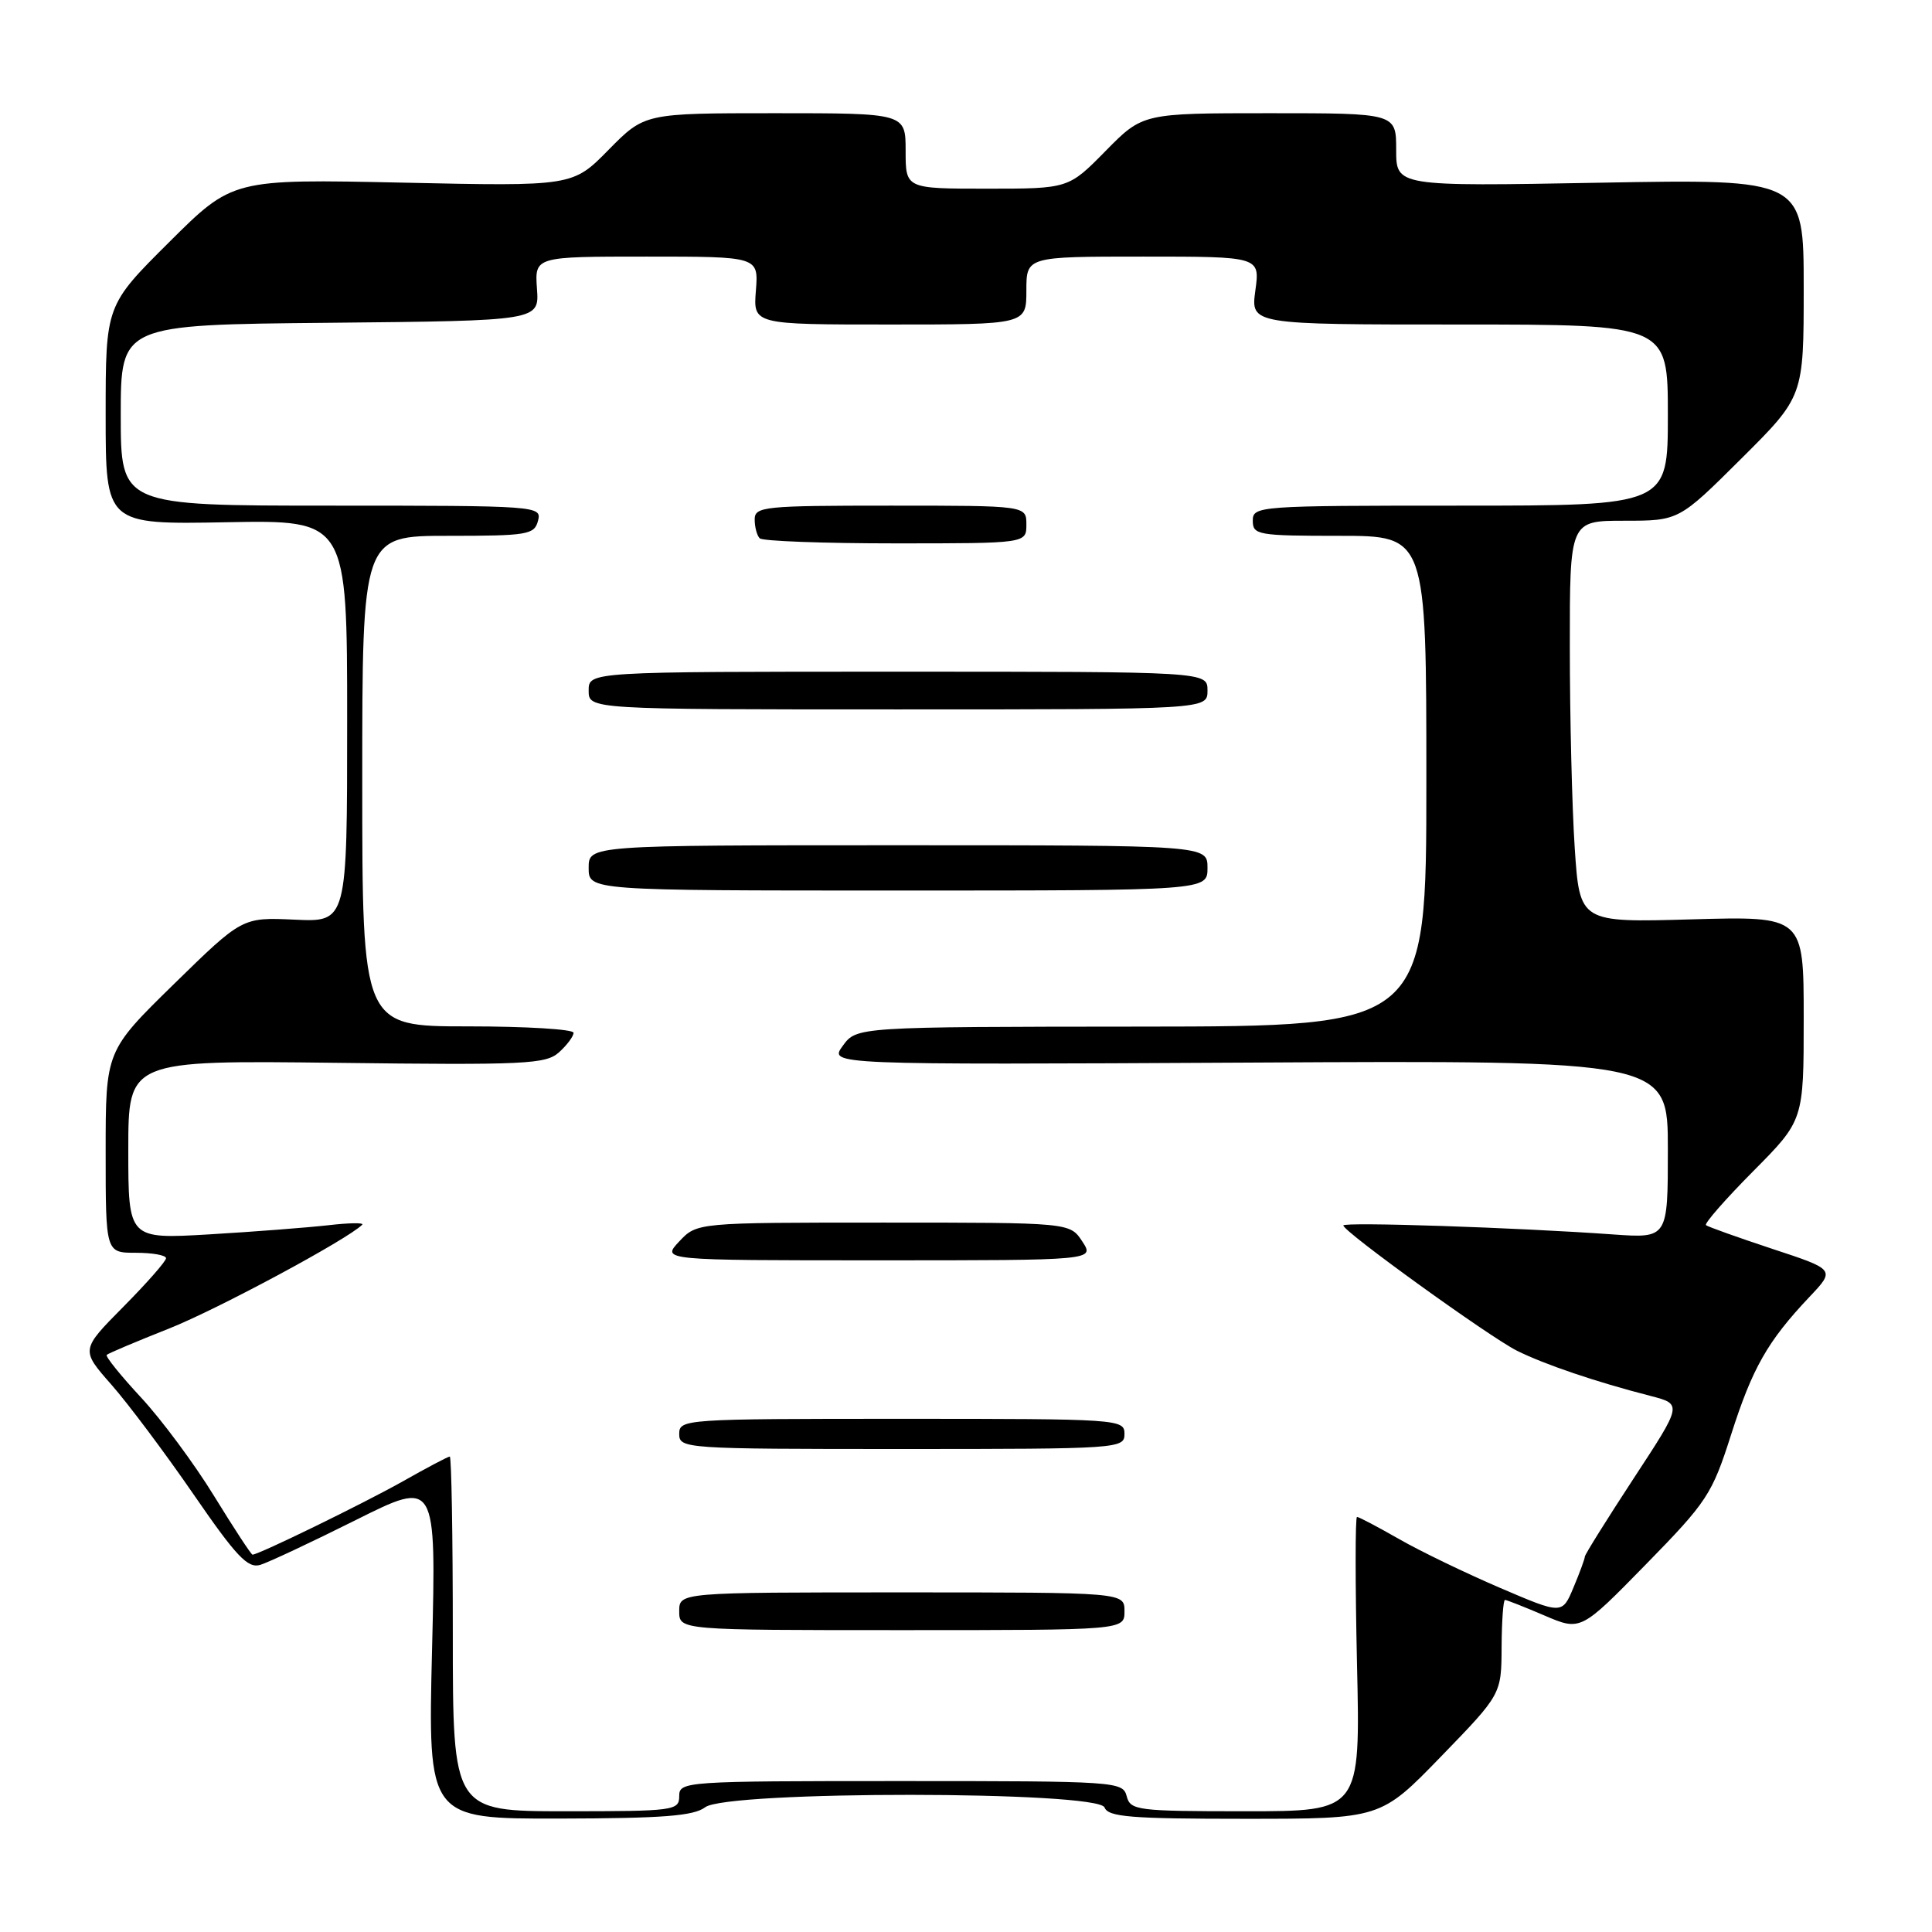 <?xml version="1.0" encoding="UTF-8" standalone="no"?>
<!DOCTYPE svg PUBLIC "-//W3C//DTD SVG 1.1//EN" "http://www.w3.org/Graphics/SVG/1.1/DTD/svg11.dtd" >
<svg xmlns="http://www.w3.org/2000/svg" xmlns:xlink="http://www.w3.org/1999/xlink" version="1.1" viewBox="0 0 256 256">
 <g >
 <path fill="currentColor"
d=" M 93.44 239.47 C 96.36 237.26 145.51 237.29 146.36 239.50 C 146.84 240.76 149.86 241.00 164.94 241.00 C 182.94 241.00 182.94 241.00 190.94 232.75 C 198.94 224.50 198.94 224.50 198.97 218.25 C 198.99 214.81 199.19 212.00 199.42 212.00 C 199.65 212.00 202.00 212.93 204.64 214.06 C 209.45 216.12 209.45 216.12 218.07 207.31 C 226.20 199.00 226.85 198.02 229.37 190.13 C 232.20 181.26 234.20 177.74 239.75 171.86 C 243.19 168.23 243.19 168.23 234.84 165.48 C 230.25 163.96 226.30 162.55 226.05 162.34 C 225.81 162.12 228.62 158.91 232.30 155.20 C 239.00 148.45 239.00 148.45 239.00 134.92 C 239.00 121.40 239.00 121.40 224.16 121.82 C 209.32 122.24 209.32 122.24 208.66 112.37 C 208.30 106.94 208.01 94.96 208.01 85.75 C 208.00 69.00 208.00 69.00 215.23 69.00 C 222.46 69.00 222.46 69.00 230.73 60.77 C 239.00 52.54 239.00 52.54 239.00 38.13 C 239.00 23.72 239.00 23.72 212.00 24.21 C 185.00 24.70 185.00 24.70 185.00 19.85 C 185.00 15.00 185.00 15.00 168.21 15.00 C 151.42 15.00 151.42 15.00 146.50 20.00 C 141.58 25.00 141.58 25.00 130.79 25.00 C 120.00 25.00 120.00 25.00 120.00 20.00 C 120.00 15.00 120.00 15.00 102.71 15.00 C 85.42 15.00 85.42 15.00 80.65 19.84 C 75.89 24.69 75.89 24.69 53.35 24.20 C 30.82 23.72 30.82 23.72 22.41 32.09 C 14.00 40.46 14.00 40.46 14.00 54.98 C 14.00 69.50 14.00 69.50 30.00 69.20 C 46.00 68.90 46.00 68.90 46.00 95.54 C 46.00 122.18 46.00 122.18 39.05 121.86 C 32.10 121.54 32.10 121.54 23.05 130.39 C 14.00 139.25 14.00 139.25 14.00 152.63 C 14.00 166.00 14.00 166.00 18.00 166.00 C 20.20 166.00 22.00 166.32 22.00 166.72 C 22.00 167.12 19.46 170.01 16.35 173.15 C 10.70 178.86 10.70 178.86 14.74 183.45 C 16.96 185.97 21.87 192.52 25.64 198.00 C 31.34 206.28 32.84 207.86 34.50 207.35 C 35.60 207.01 41.29 204.34 47.15 201.41 C 57.80 196.09 57.80 196.09 57.25 218.54 C 56.70 241.00 56.70 241.00 74.10 240.97 C 87.81 240.94 91.91 240.63 93.44 239.47 Z  M 60.00 216.50 C 60.00 203.57 59.82 193.00 59.60 193.00 C 59.37 193.00 56.56 194.48 53.35 196.30 C 48.12 199.24 34.27 206.00 33.46 206.00 C 33.28 206.00 31.00 202.51 28.38 198.25 C 25.77 193.99 21.41 188.11 18.70 185.19 C 15.99 182.27 13.94 179.73 14.14 179.53 C 14.34 179.33 18.05 177.76 22.40 176.04 C 28.86 173.47 46.05 164.23 48.00 162.28 C 48.27 162.00 46.25 162.03 43.50 162.35 C 40.75 162.66 33.66 163.21 27.75 163.56 C 17.00 164.19 17.00 164.19 17.00 152.35 C 17.00 140.50 17.00 140.50 44.58 140.83 C 69.66 141.14 72.33 141.01 74.08 139.43 C 75.14 138.47 76.00 137.31 76.00 136.85 C 76.00 136.38 69.70 136.00 62.00 136.00 C 48.00 136.00 48.00 136.00 48.00 103.50 C 48.00 71.00 48.00 71.00 59.38 71.00 C 69.93 71.00 70.81 70.85 71.29 69.00 C 71.80 67.04 71.32 67.00 43.91 67.00 C 16.00 67.00 16.00 67.00 16.00 55.02 C 16.00 43.03 16.00 43.03 43.73 42.77 C 71.46 42.50 71.46 42.50 71.15 38.25 C 70.85 34.00 70.85 34.00 85.68 34.00 C 100.51 34.00 100.51 34.00 100.16 38.50 C 99.80 43.00 99.80 43.00 117.90 43.00 C 136.00 43.00 136.00 43.00 136.00 38.50 C 136.00 34.00 136.00 34.00 151.48 34.00 C 166.96 34.00 166.96 34.00 166.34 38.50 C 165.73 43.00 165.73 43.00 193.36 43.00 C 221.00 43.00 221.00 43.00 221.00 55.00 C 221.00 67.00 221.00 67.00 193.50 67.00 C 166.67 67.00 166.00 67.05 166.00 69.00 C 166.00 70.88 166.67 71.00 177.50 71.00 C 189.00 71.00 189.00 71.00 189.00 103.50 C 189.00 136.00 189.00 136.00 151.25 136.03 C 113.50 136.06 113.50 136.06 111.67 138.58 C 109.84 141.09 109.84 141.09 165.42 140.80 C 221.00 140.50 221.00 140.50 221.00 152.29 C 221.00 164.08 221.00 164.08 213.75 163.57 C 201.10 162.66 178.00 161.89 178.00 162.38 C 178.00 163.19 197.32 177.12 200.99 178.97 C 204.64 180.79 211.46 183.11 218.71 184.97 C 222.92 186.06 222.92 186.06 216.46 195.91 C 212.91 201.34 210.00 205.99 210.00 206.26 C 210.00 206.53 209.33 208.37 208.50 210.34 C 207.00 213.93 207.00 213.93 198.76 210.40 C 194.22 208.45 188.20 205.55 185.38 203.93 C 182.56 202.32 180.06 201.00 179.81 201.00 C 179.57 201.00 179.57 209.78 179.81 220.50 C 180.26 240.00 180.26 240.00 165.04 240.00 C 150.65 240.00 149.78 239.89 149.29 238.00 C 148.78 236.06 147.93 236.00 119.38 236.00 C 90.67 236.00 90.00 236.05 90.00 238.00 C 90.00 239.91 89.33 240.00 75.00 240.00 C 60.00 240.00 60.00 240.00 60.00 216.50 Z  M 149.00 213.50 C 149.00 211.00 149.00 211.00 119.50 211.00 C 90.00 211.00 90.00 211.00 90.00 213.50 C 90.00 216.00 90.00 216.00 119.50 216.00 C 149.00 216.00 149.00 216.00 149.00 213.50 Z  M 149.00 190.00 C 149.00 188.05 148.33 188.00 119.50 188.00 C 90.67 188.00 90.00 188.05 90.00 190.00 C 90.00 191.95 90.67 192.00 119.50 192.00 C 148.33 192.00 149.00 191.95 149.00 190.00 Z  M 143.41 164.50 C 141.77 162.00 141.77 162.00 117.06 162.00 C 92.35 162.00 92.35 162.00 90.00 164.50 C 87.65 167.00 87.65 167.00 116.35 167.00 C 145.05 167.00 145.05 167.00 143.41 164.50 Z  M 160.00 115.00 C 160.00 112.00 160.00 112.00 119.00 112.00 C 78.00 112.00 78.00 112.00 78.00 115.00 C 78.00 118.00 78.00 118.00 119.00 118.00 C 160.00 118.00 160.00 118.00 160.00 115.00 Z  M 160.00 91.50 C 160.00 89.00 160.00 89.00 119.00 89.00 C 78.00 89.00 78.00 89.00 78.00 91.50 C 78.00 94.00 78.00 94.00 119.00 94.00 C 160.00 94.00 160.00 94.00 160.00 91.50 Z  M 136.00 69.50 C 136.00 67.00 136.00 67.00 118.00 67.00 C 101.21 67.00 100.00 67.12 100.00 68.83 C 100.00 69.84 100.30 70.97 100.67 71.33 C 101.03 71.70 109.13 72.00 118.67 72.00 C 136.00 72.00 136.00 72.00 136.00 69.50 Z "/>
</g>
</svg>